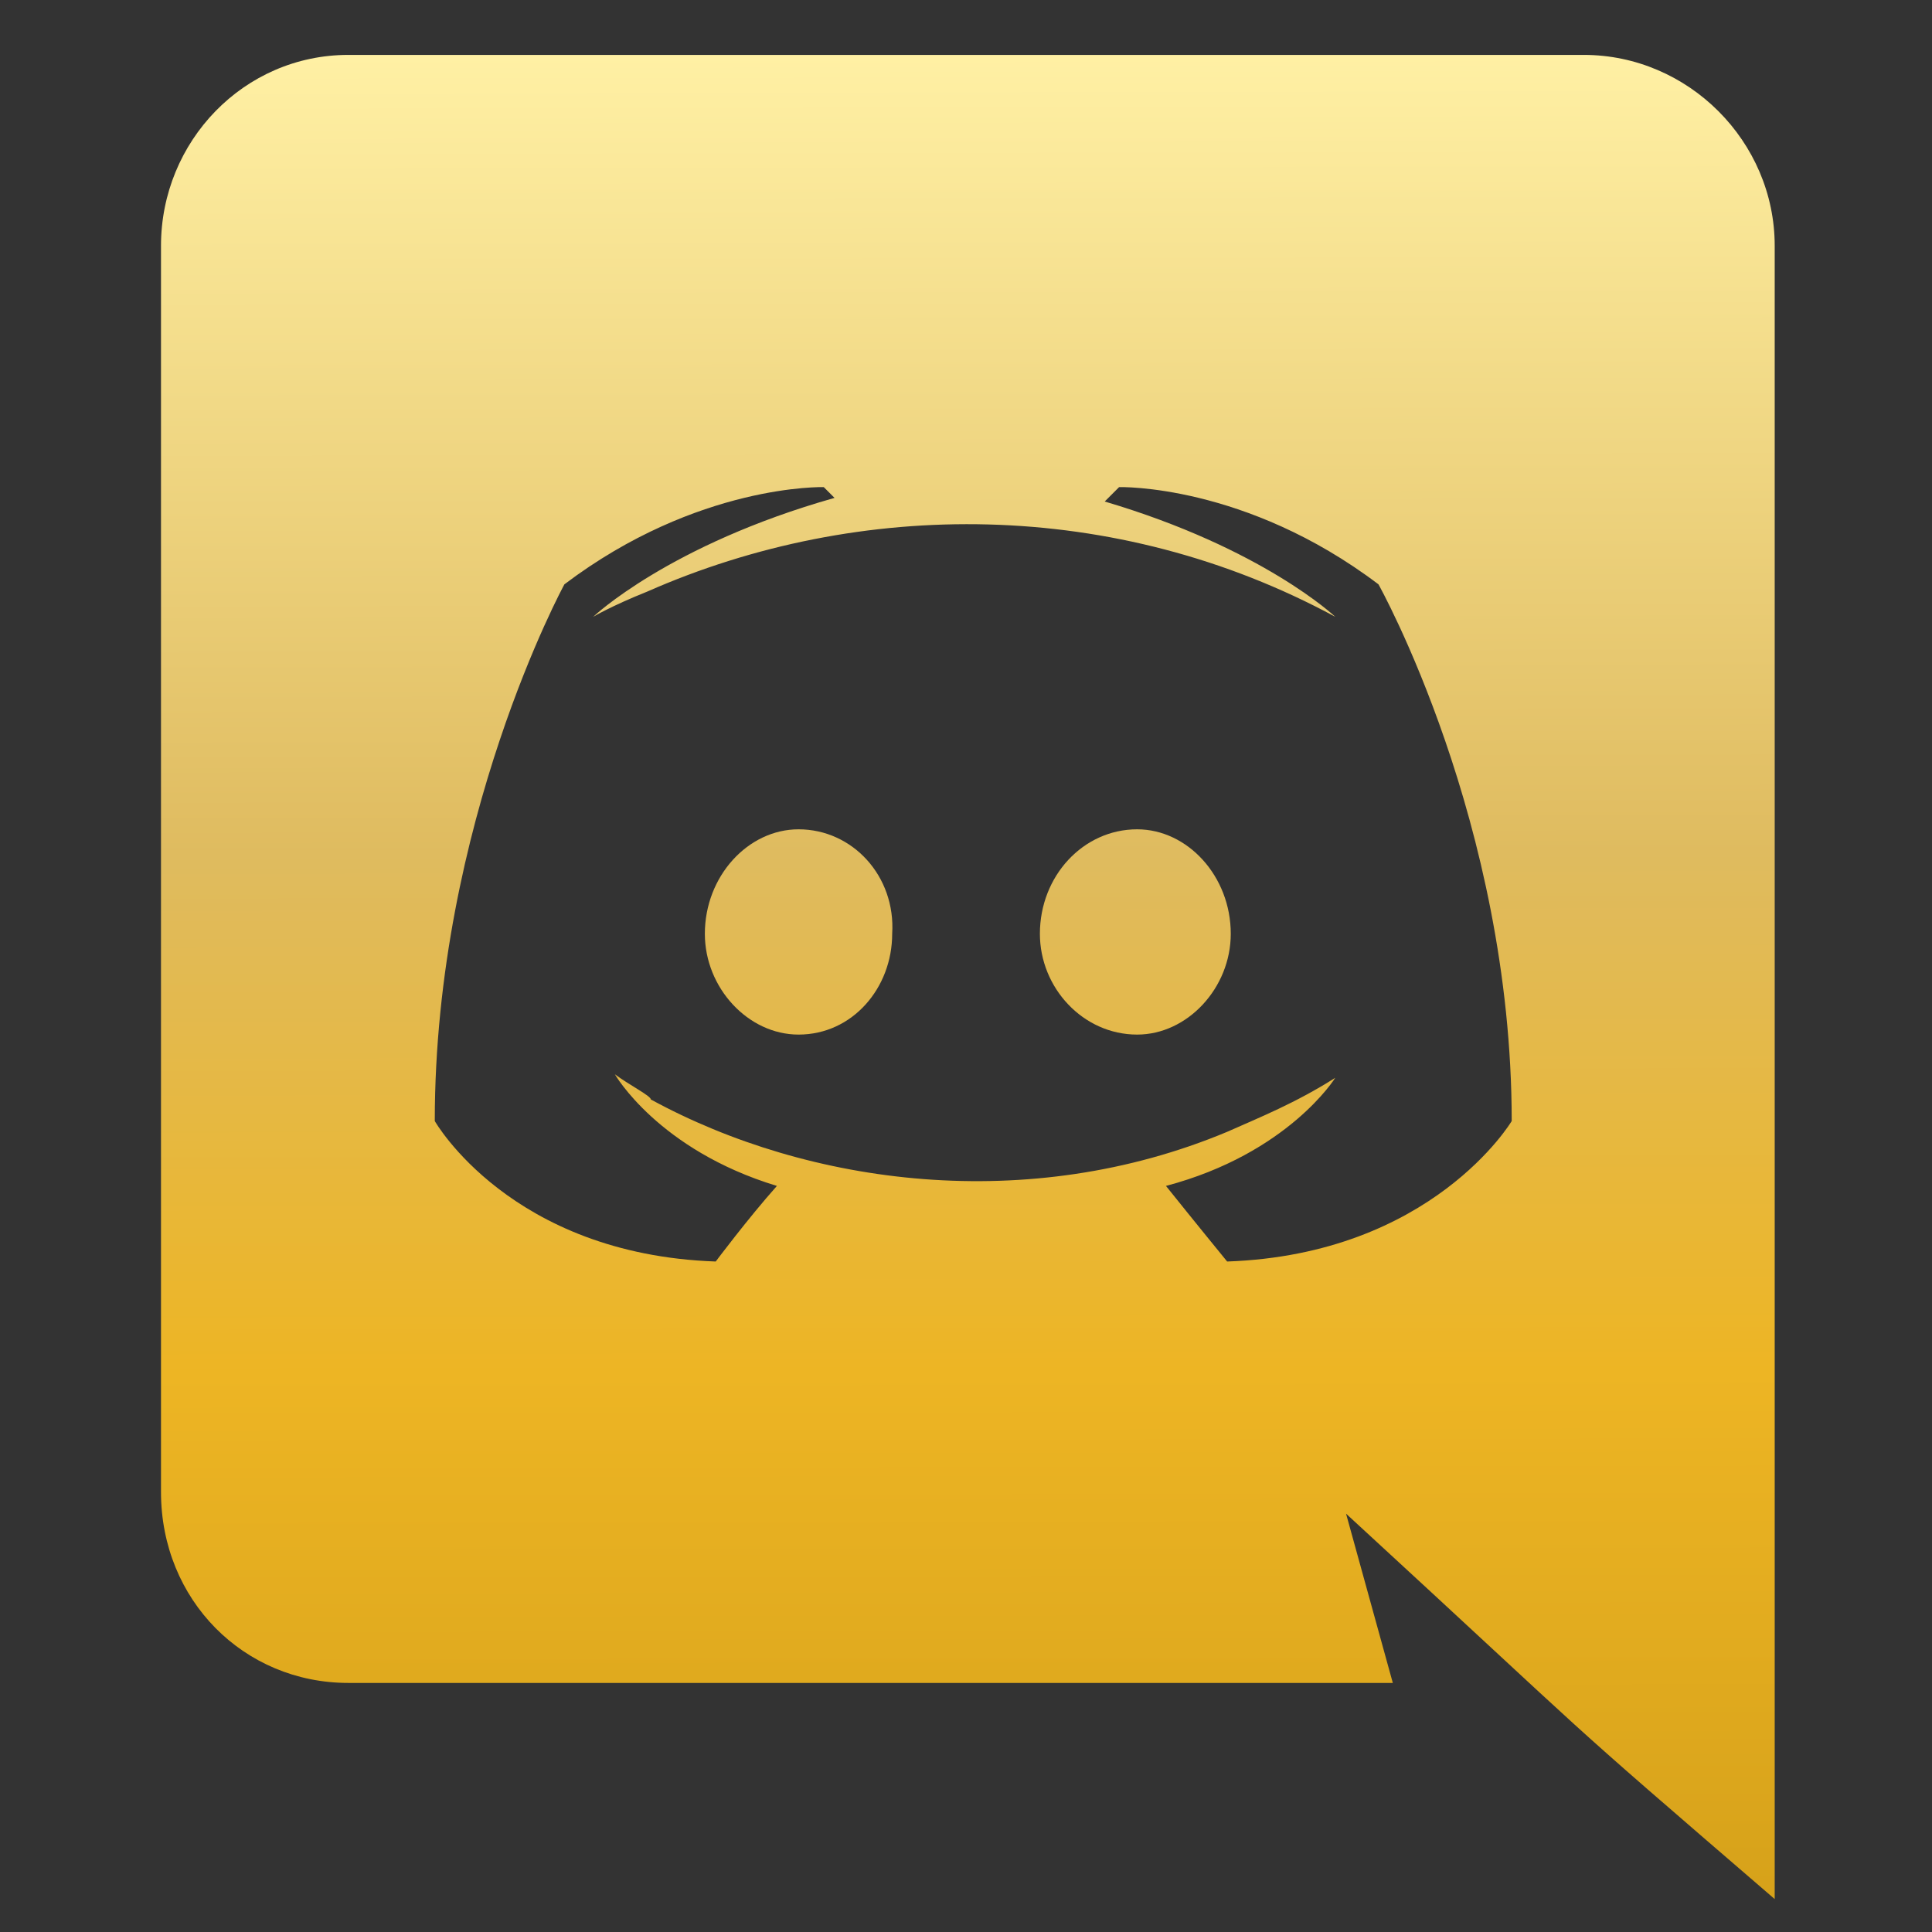 <svg width="24" height="24" viewBox="0 0 24 24" fill="none" xmlns="http://www.w3.org/2000/svg">
<rect x="0" y="0" width="24" height="24" fill="#333333" stroke="none"/>
<path d="M15.289 11.6C15.289 10.884 14.752 10.302 14.126 10.302C13.454 10.302 12.918 10.884 12.918 11.6C12.918 12.271 13.454 12.852 14.126 12.852C14.752 12.852 15.289 12.271 15.289 11.6ZM9.92 10.302C9.293 10.302 8.756 10.884 8.756 11.6C8.756 12.271 9.293 12.852 9.92 12.852C10.591 12.852 11.083 12.271 11.083 11.6C11.128 10.884 10.591 10.302 9.92 10.302ZM22.046 3.053C22.046 1.756 20.972 0.682 19.674 0.682H4.327C3.029 0.682 2 1.756 2 3.053V18.535C2 19.877 3.029 20.906 4.327 20.906H17.302L16.721 18.803C20.077 21.891 19.137 21.085 22.046 23.591V3.053ZM18.779 13.926C18.779 13.926 17.795 15.582 15.244 15.671C15.244 15.671 14.842 15.179 14.484 14.732C16.005 14.329 16.587 13.389 16.587 13.389C16.094 13.702 15.647 13.881 15.244 14.06C12.783 15.089 10.054 14.732 8.085 13.658C8.085 13.613 7.817 13.479 7.638 13.345C7.638 13.345 8.175 14.284 9.651 14.732C9.293 15.134 8.891 15.671 8.891 15.671C6.34 15.582 5.401 13.926 5.401 13.926C5.401 10.212 7.011 7.259 7.011 7.259C8.667 6.006 10.233 6.051 10.233 6.051L10.367 6.185C8.309 6.767 7.369 7.662 7.369 7.662C7.369 7.662 7.593 7.528 8.04 7.349C10.68 6.185 13.857 6.185 16.587 7.662C16.587 7.662 15.692 6.812 13.723 6.23L13.902 6.051C13.902 6.051 15.468 6.006 17.124 7.259C17.124 7.259 18.779 10.212 18.779 13.926Z" fill="url(#paint0_linear_1_1522)"/>
<defs>
<linearGradient id="paint0_linear_1_1522" x1="12.1" y1="0.682" x2="12.143" y2="24.836" gradientUnits="userSpaceOnUse">
<stop stop-color="#FFF0A4"/>
<stop offset="0.411" stop-color="#DFBB5F"/>
<stop offset="0.677" stop-color="#EDB524"/>
<stop offset="1" stop-color="#D29E18"/>
</linearGradient>
</defs>
</svg>

